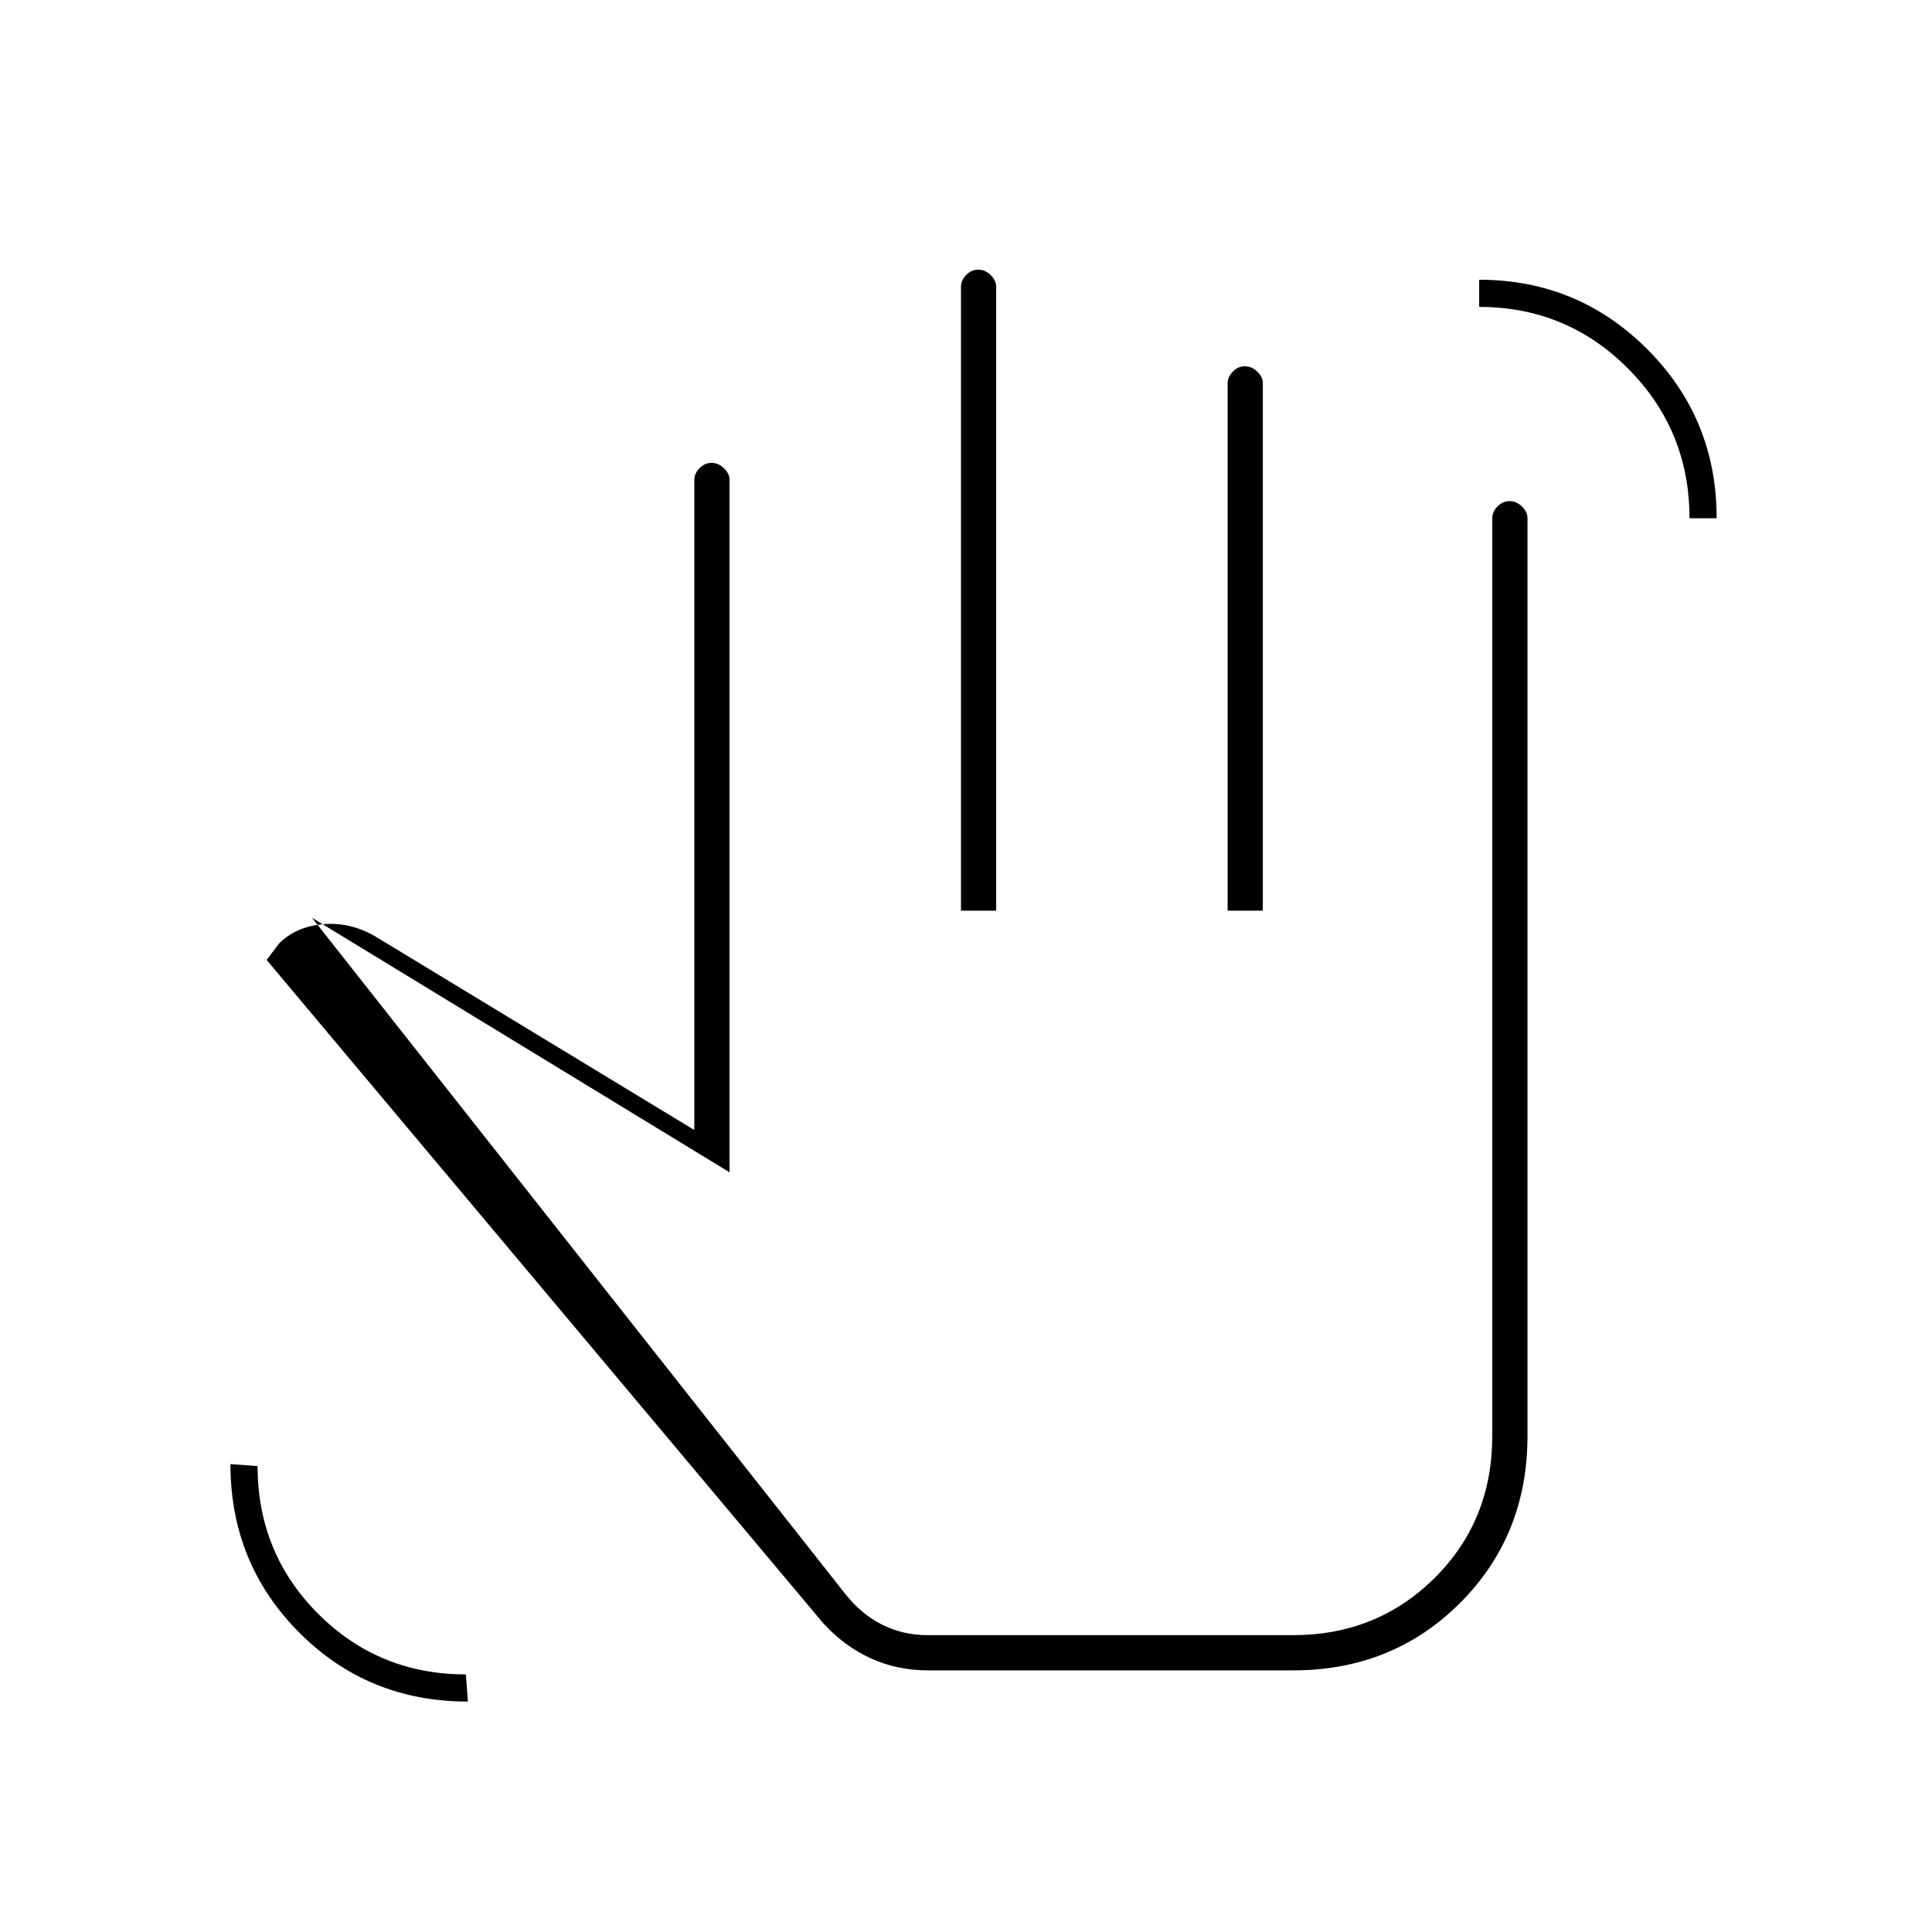 <svg xmlns="http://www.w3.org/2000/svg" height="20" viewBox="0 -960 960 960" width="20"><path d="M839.5-702.5q0-43.69-30.51-74.34Q778.48-807.5 735-807.5V-821q49 0 83.5 34.49Q853-752.03 853-702.5h-13.5Zm-607 588q-49.7 0-83.85-34.33-34.15-34.32-34.15-83.67l13.5 1q0 43.27 30.1 73.39Q188.21-128 231.5-128l1 13.5ZM461-130q-15.18 0-28.34-6T409-153.5L132.5-483l6.16-8.18q8.34-8.32 21.63-9.57T186-495l159 96.5v-323q0-3.17 2.57-5.84 2.58-2.66 6-2.66 3.43 0 6.18 2.66 2.75 2.67 2.75 5.84v344L155-504l265 336q7.8 9.94 18.19 15.22 10.38 5.28 22.81 5.28h181.5q41.73 0 70.37-28.44 28.63-28.45 28.63-70.56v-456q0-3.17 2.57-5.84 2.58-2.66 6-2.66 3.43 0 6.18 2.66 2.75 2.67 2.75 5.84v456q0 49.5-33.5 83t-83 33.5H461Zm16.5-377.5v-310q0-3.17 2.57-5.84 2.58-2.66 6-2.66 3.43 0 6.18 2.66 2.75 2.67 2.75 5.84v310h-17.5Zm132.5 0v-262q0-3.17 2.57-5.84 2.58-2.66 6-2.66 3.43 0 6.18 2.66 2.75 2.67 2.75 5.84v262H610Zm-161.5 180Z"/></svg>